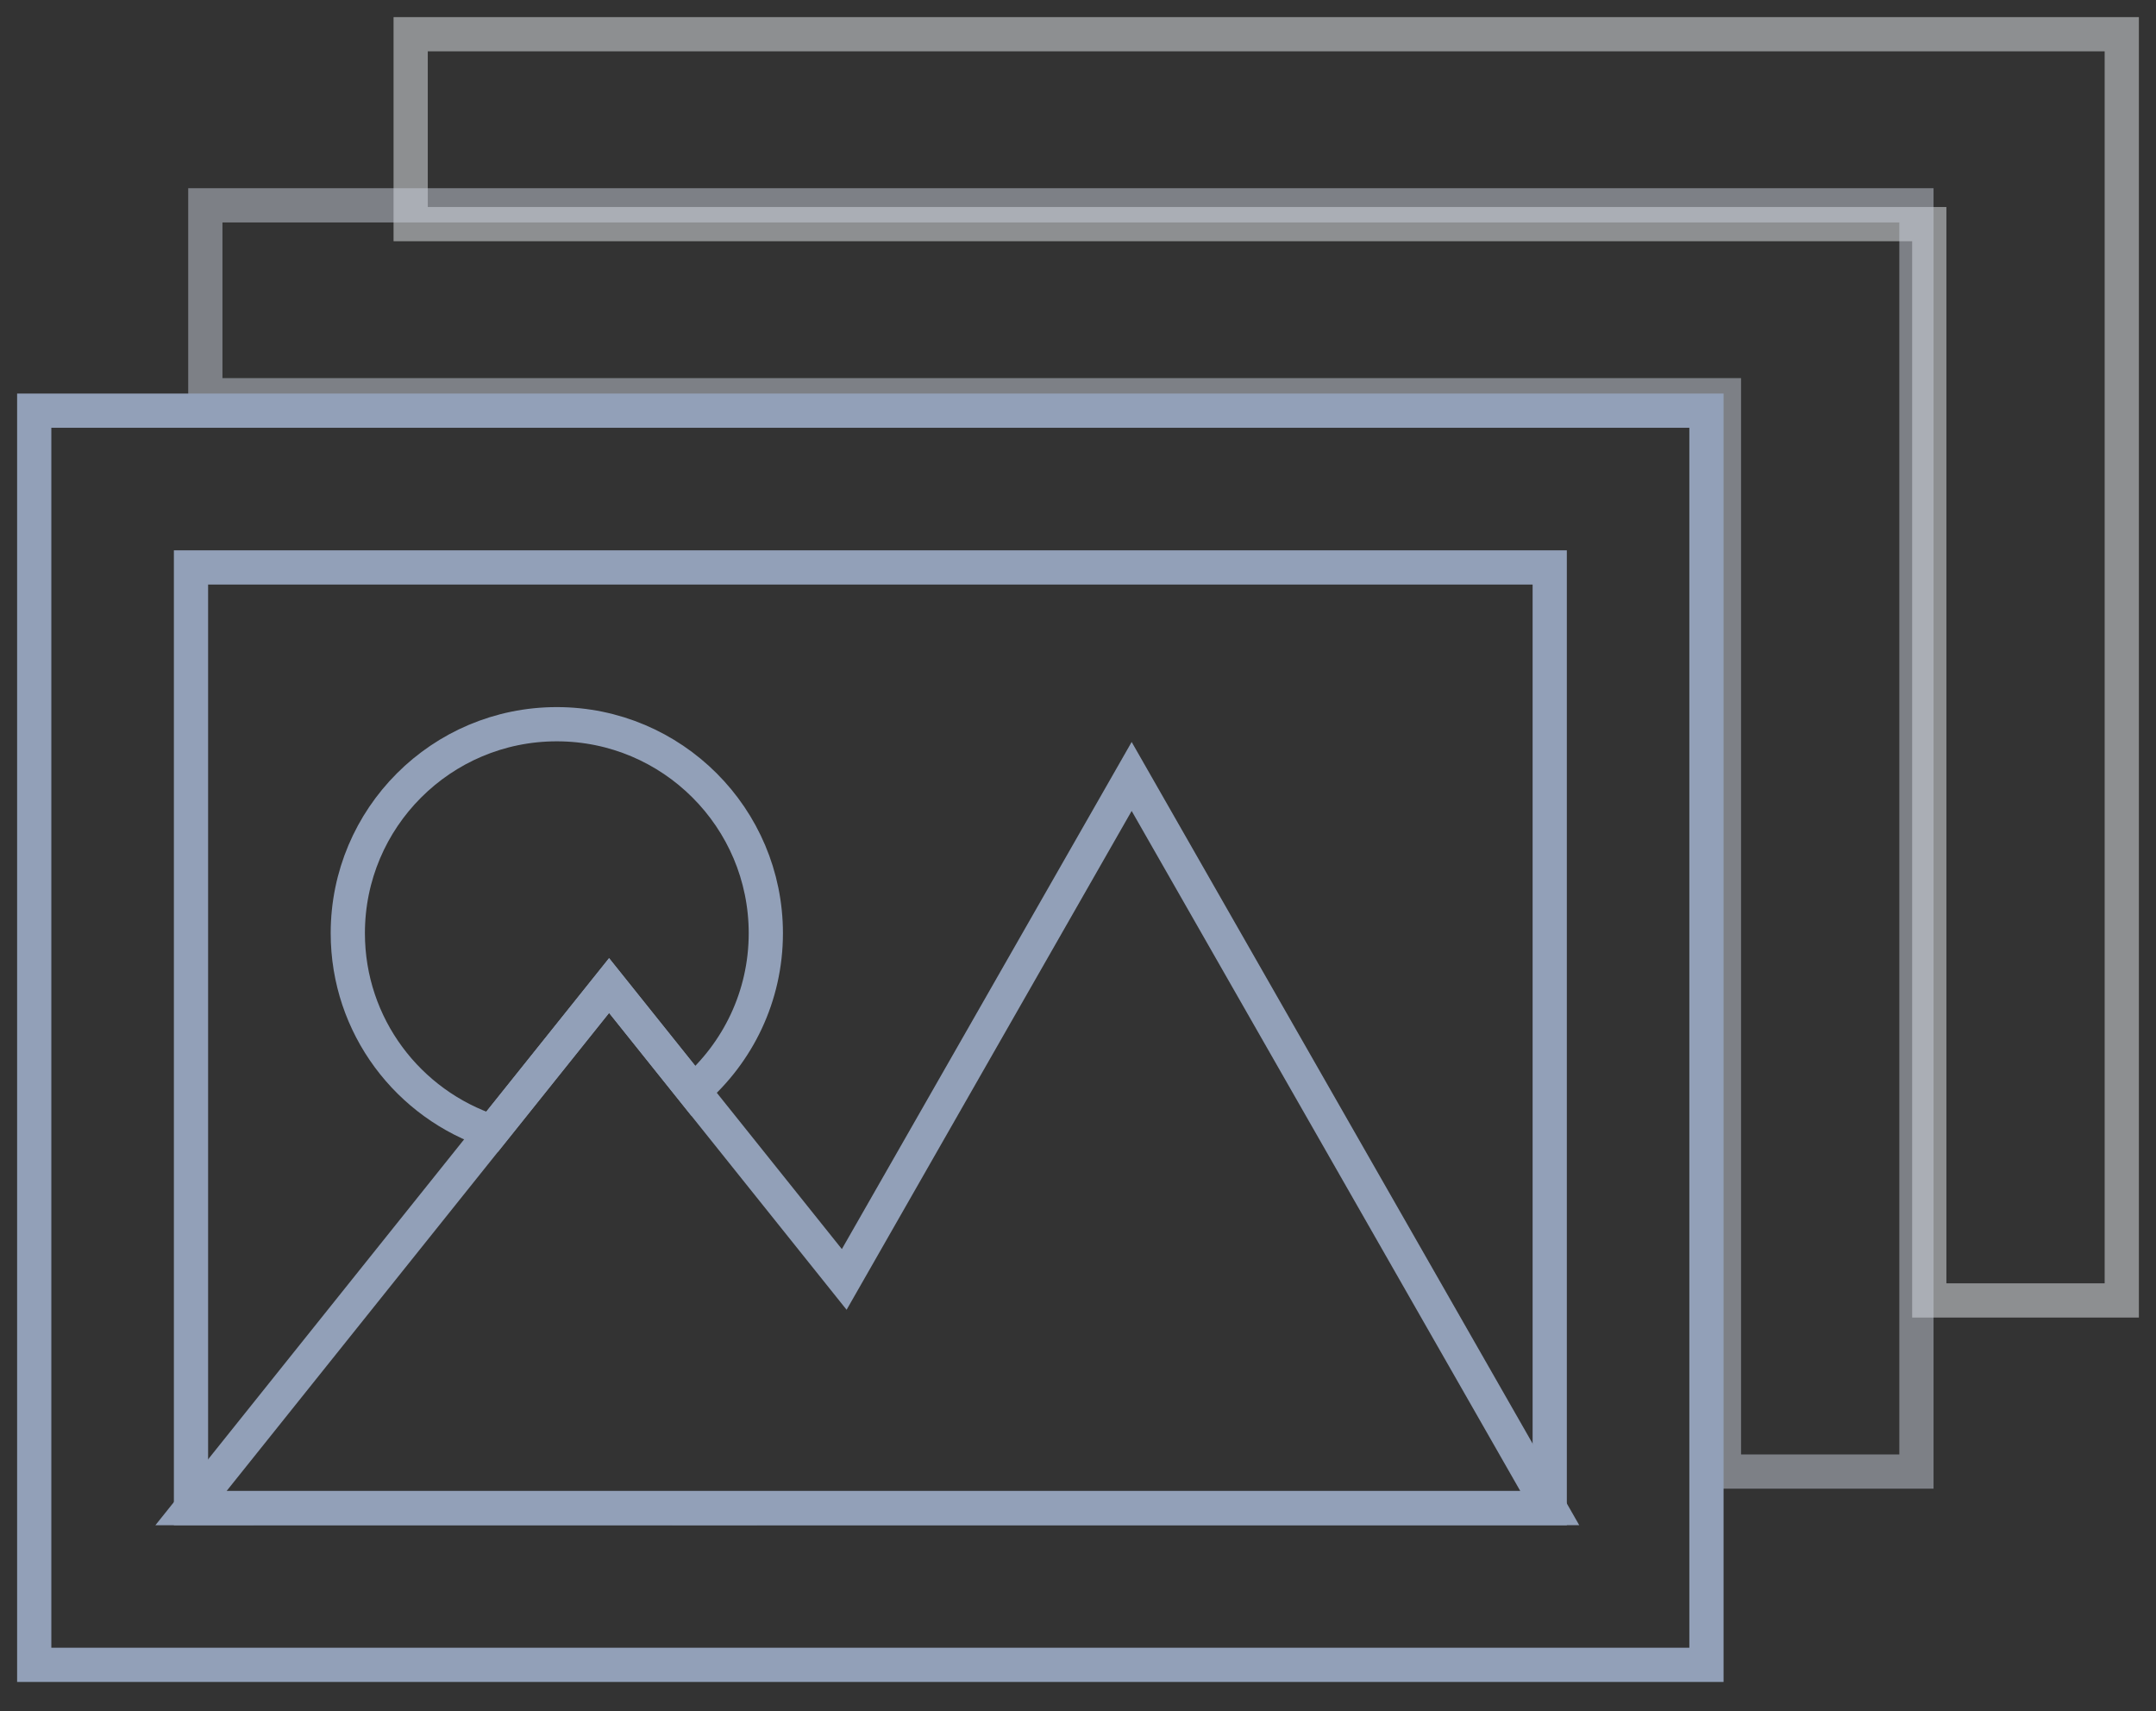 <svg width="63" height="50" viewBox="0 0 63 50" fill="none" xmlns="http://www.w3.org/2000/svg">
<rect x="0" y="0" width="63" height="50" fill="#333333" stroke="none"/>
<path opacity="0.5" d="M12 1V6.549H56.375V38H62V1H12Z" stroke="#E9ECF1" strokeWidth="2" strokeMiterlimit="10" strokeLinecap="round" strokeLinejoin="round"/>
<path opacity="0.5" d="M6 6V11.549H50.375V43H56V6H6Z" stroke="#C8CFDB" strokeWidth="2" strokeMiterlimit="10" strokeLinecap="round" strokeLinejoin="round"/>
<path d="M49.864 12H1V48.648H49.864V12Z" stroke="#92A0B8" strokeWidth="2" strokeMiterlimit="10" strokeLinecap="round" strokeLinejoin="round"/>
<path d="M45.284 16.581H5.581V44.068H45.284V16.581Z" stroke="#92A0B8" strokeWidth="2" strokeMiterlimit="10" strokeLinecap="round" strokeLinejoin="round"/>
<path d="M45.285 44.067L33.068 22.689L24.669 37.386L17.798 28.799L5.581 44.068L20.853 44.067L20.852 44.068L45.285 44.067Z" stroke="#92A0B8" strokeWidth="2" strokeMiterlimit="10" strokeLinecap="round" strokeLinejoin="round"/>
<path d="M14.377 33.075L17.798 28.798L20.266 31.883C21.557 30.764 22.378 29.114 22.378 27.27C22.378 23.898 19.643 21.162 16.27 21.162C12.897 21.162 10.163 23.897 10.163 27.27C10.164 29.982 11.932 32.275 14.377 33.075Z" stroke="#92A0B8" strokeWidth="2" strokeMiterlimit="10" strokeLinecap="round" strokeLinejoin="round"/>
</svg>
